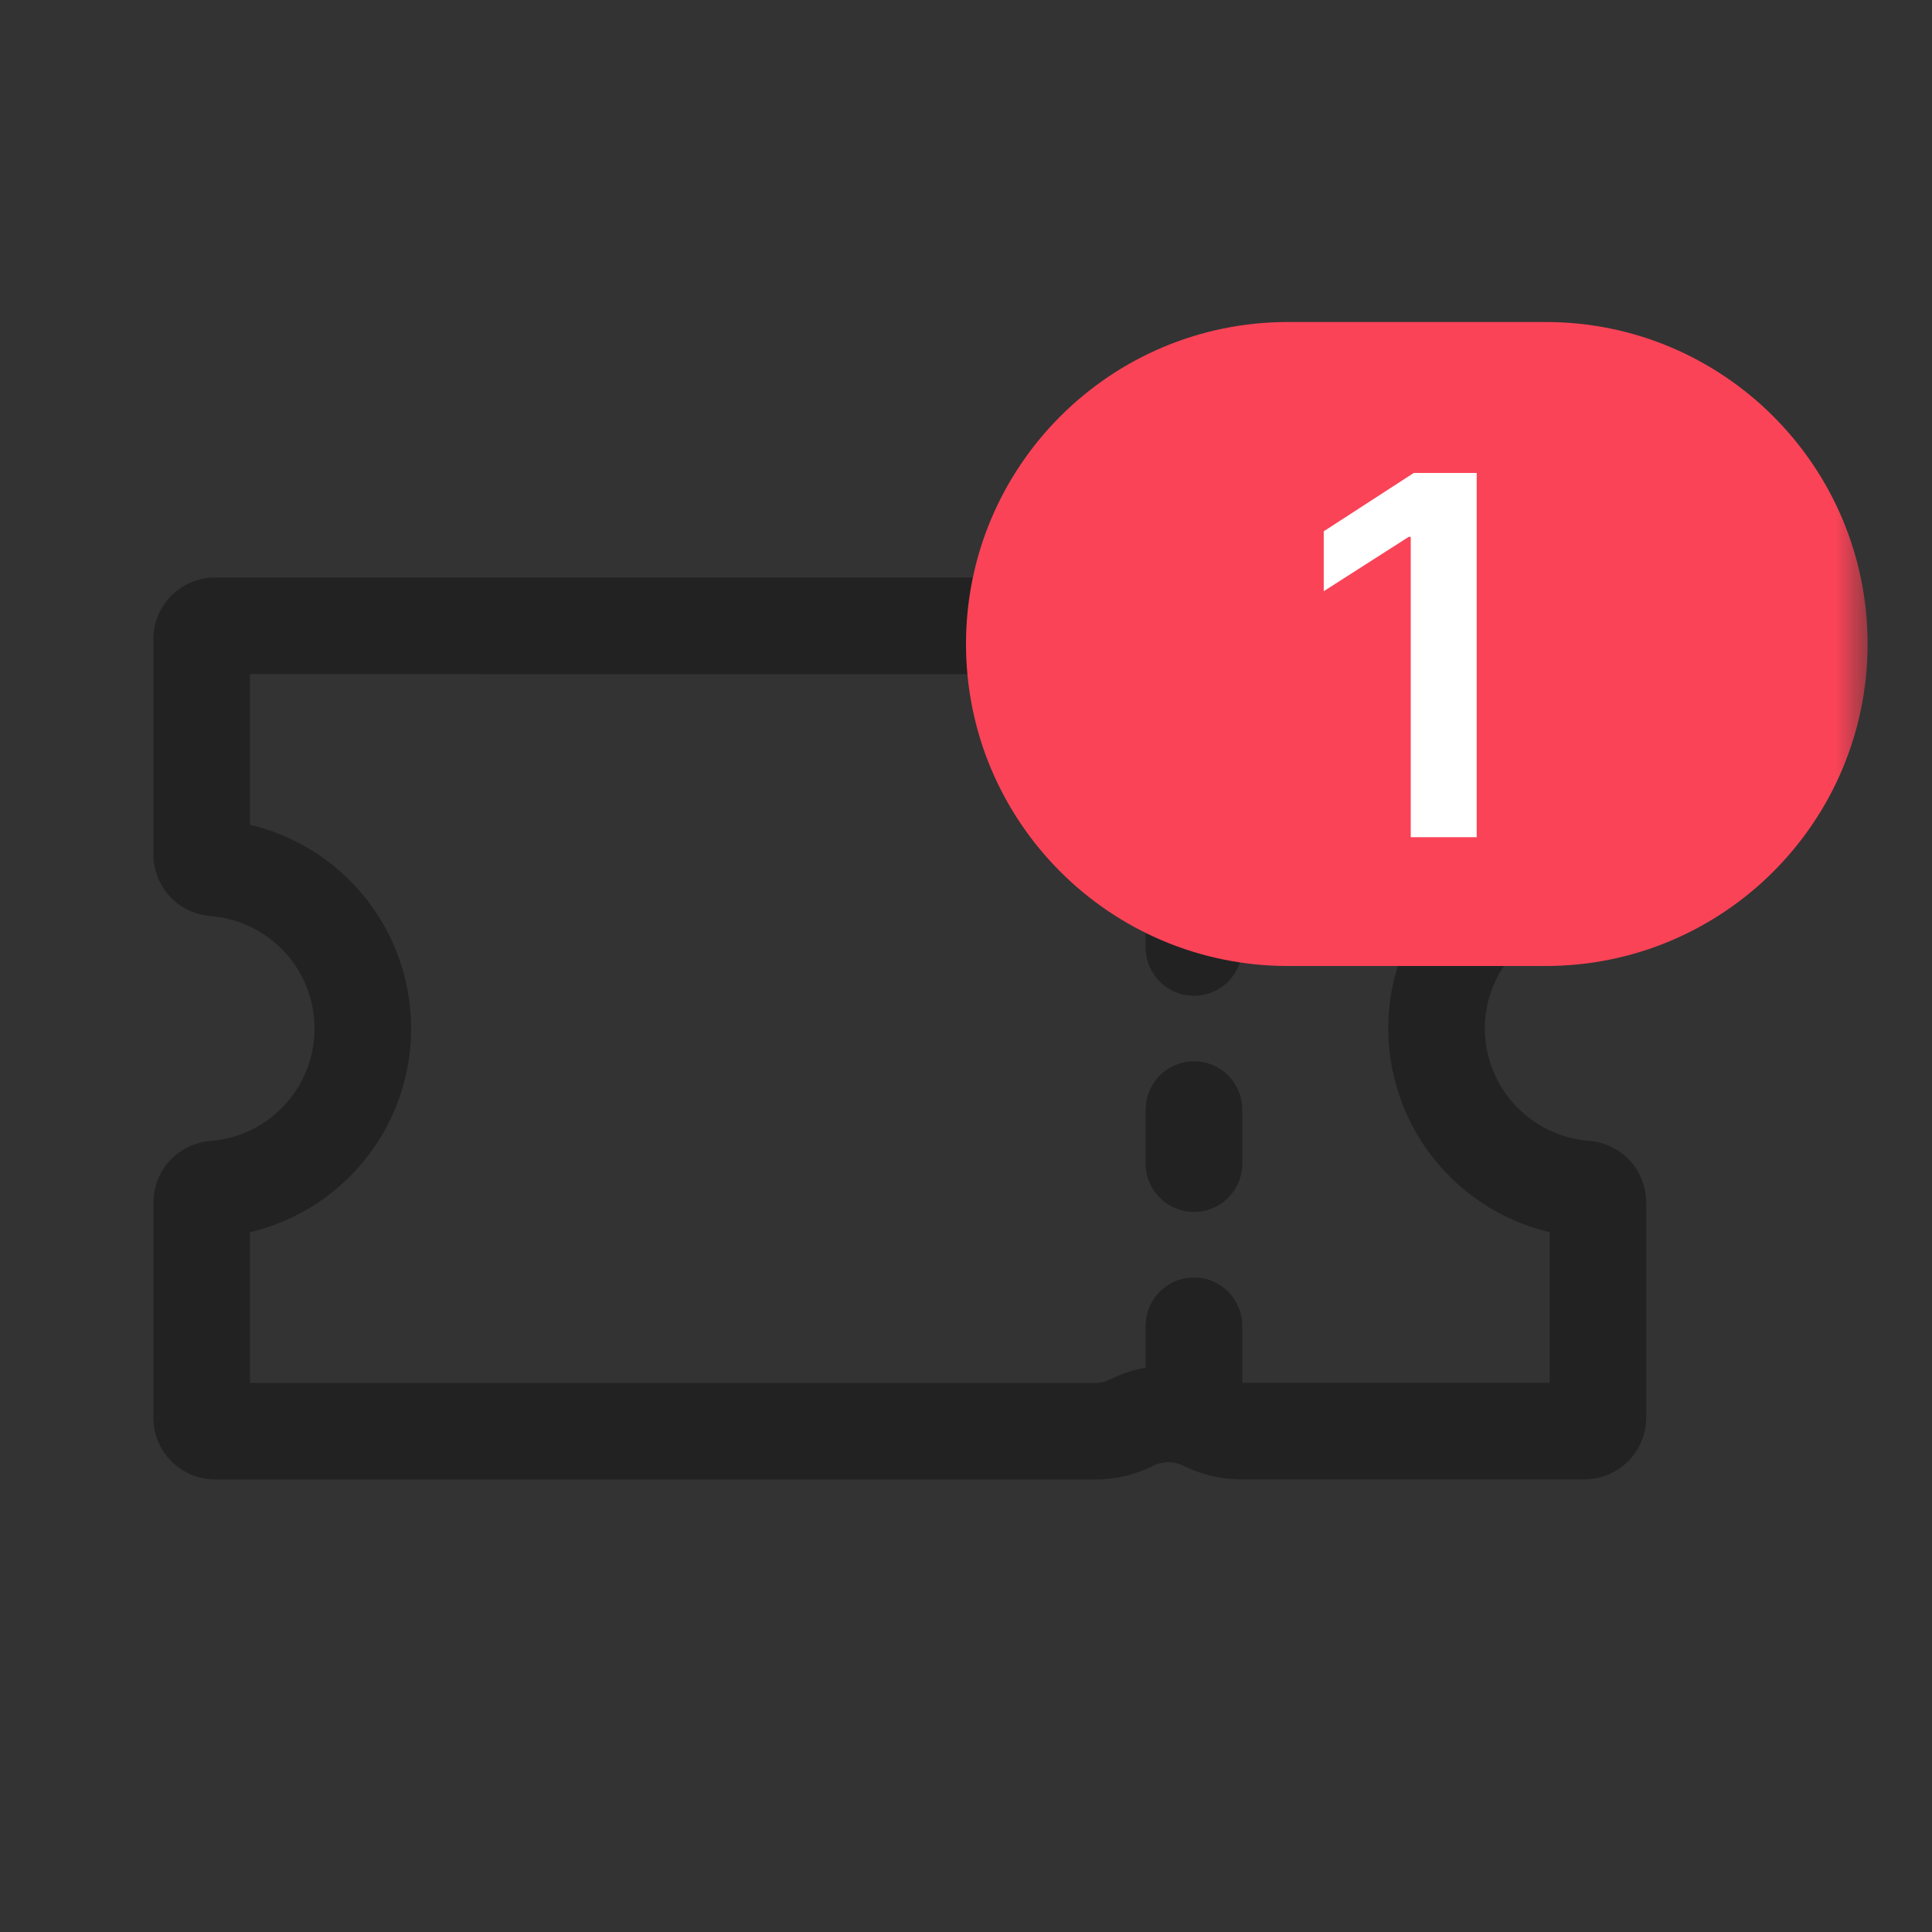 <svg width="30" height="30" viewBox="0 0 30 30" fill="none" xmlns="http://www.w3.org/2000/svg">
<rect x="0" y="0" width="30" height="30" fill="#333333" stroke="none"/>
<g clip-path="url(#clip0_166_9300)">
<mask id="mask0_166_9300" style="mask-type:luminance" maskUnits="userSpaceOnUse" x="-1" y="4" width="30" height="24">
<path d="M29 4H-1V28H29V4Z" fill="white"/>
</mask>
<g mask="url(#mask0_166_9300)">
<path d="M22.306 15.973C22.306 15.342 22.545 14.735 22.973 14.273C23.401 13.81 23.989 13.527 24.617 13.479C24.669 13.474 24.718 13.451 24.753 13.412C24.789 13.374 24.808 13.323 24.808 13.271L24.81 9.926C24.81 9.87 24.788 9.817 24.749 9.778C24.71 9.739 24.657 9.717 24.602 9.717H19.273C19.076 9.717 18.882 9.763 18.706 9.851C18.53 9.939 18.336 9.986 18.139 9.986C17.942 9.986 17.748 9.941 17.572 9.853C17.396 9.765 17.202 9.719 17.005 9.719L3.34 9.717C3.285 9.717 3.232 9.739 3.192 9.778C3.153 9.817 3.131 9.87 3.131 9.926V13.269C3.131 13.321 3.151 13.372 3.186 13.41C3.222 13.449 3.27 13.472 3.322 13.477C3.951 13.524 4.539 13.808 4.967 14.27C5.396 14.733 5.634 15.34 5.634 15.971C5.634 16.601 5.396 17.209 4.967 17.671C4.539 18.134 3.951 18.417 3.322 18.465C3.27 18.469 3.222 18.493 3.186 18.531C3.151 18.57 3.131 18.62 3.131 18.672V22.016C3.131 22.071 3.153 22.124 3.192 22.163C3.232 22.202 3.285 22.224 3.34 22.224L17.007 22.224C17.204 22.224 17.398 22.178 17.574 22.09C17.75 22.002 17.944 21.956 18.141 21.955C18.337 21.955 18.532 22.001 18.708 22.088C18.884 22.176 19.078 22.222 19.274 22.222H24.604C24.659 22.222 24.712 22.2 24.751 22.161C24.79 22.122 24.812 22.069 24.812 22.014V18.67C24.812 18.618 24.793 18.568 24.757 18.529C24.722 18.491 24.673 18.467 24.621 18.463C23.992 18.416 23.405 18.133 22.976 17.671C22.547 17.21 22.308 16.603 22.306 15.973Z" stroke="#222222" stroke-width="1.5" stroke-miterlimit="10"/>
<path d="M18.54 11.356V10.097M18.54 14.712L18.54 13.873M18.54 18.069L18.54 17.23M18.54 21.846V20.587" stroke="#222222" stroke-width="1.5" stroke-miterlimit="10" stroke-linecap="round"/>
<path d="M24 5H20C17.239 5 15 7.239 15 10C15 12.761 17.239 15 20 15H24C26.761 15 29 12.761 29 10C29 7.239 26.761 5 24 5Z" fill="#FA4357"/>
<path d="M22.93 7.344V13H21.906V8.336H21.875L20.555 9.18V8.25L21.953 7.344H22.93Z" fill="white"/>
</g>
</g>
<defs>
<clipPath id="clip0_166_9300">
<rect width="30" height="30" fill="white"/>
</clipPath>
</defs>
</svg>
